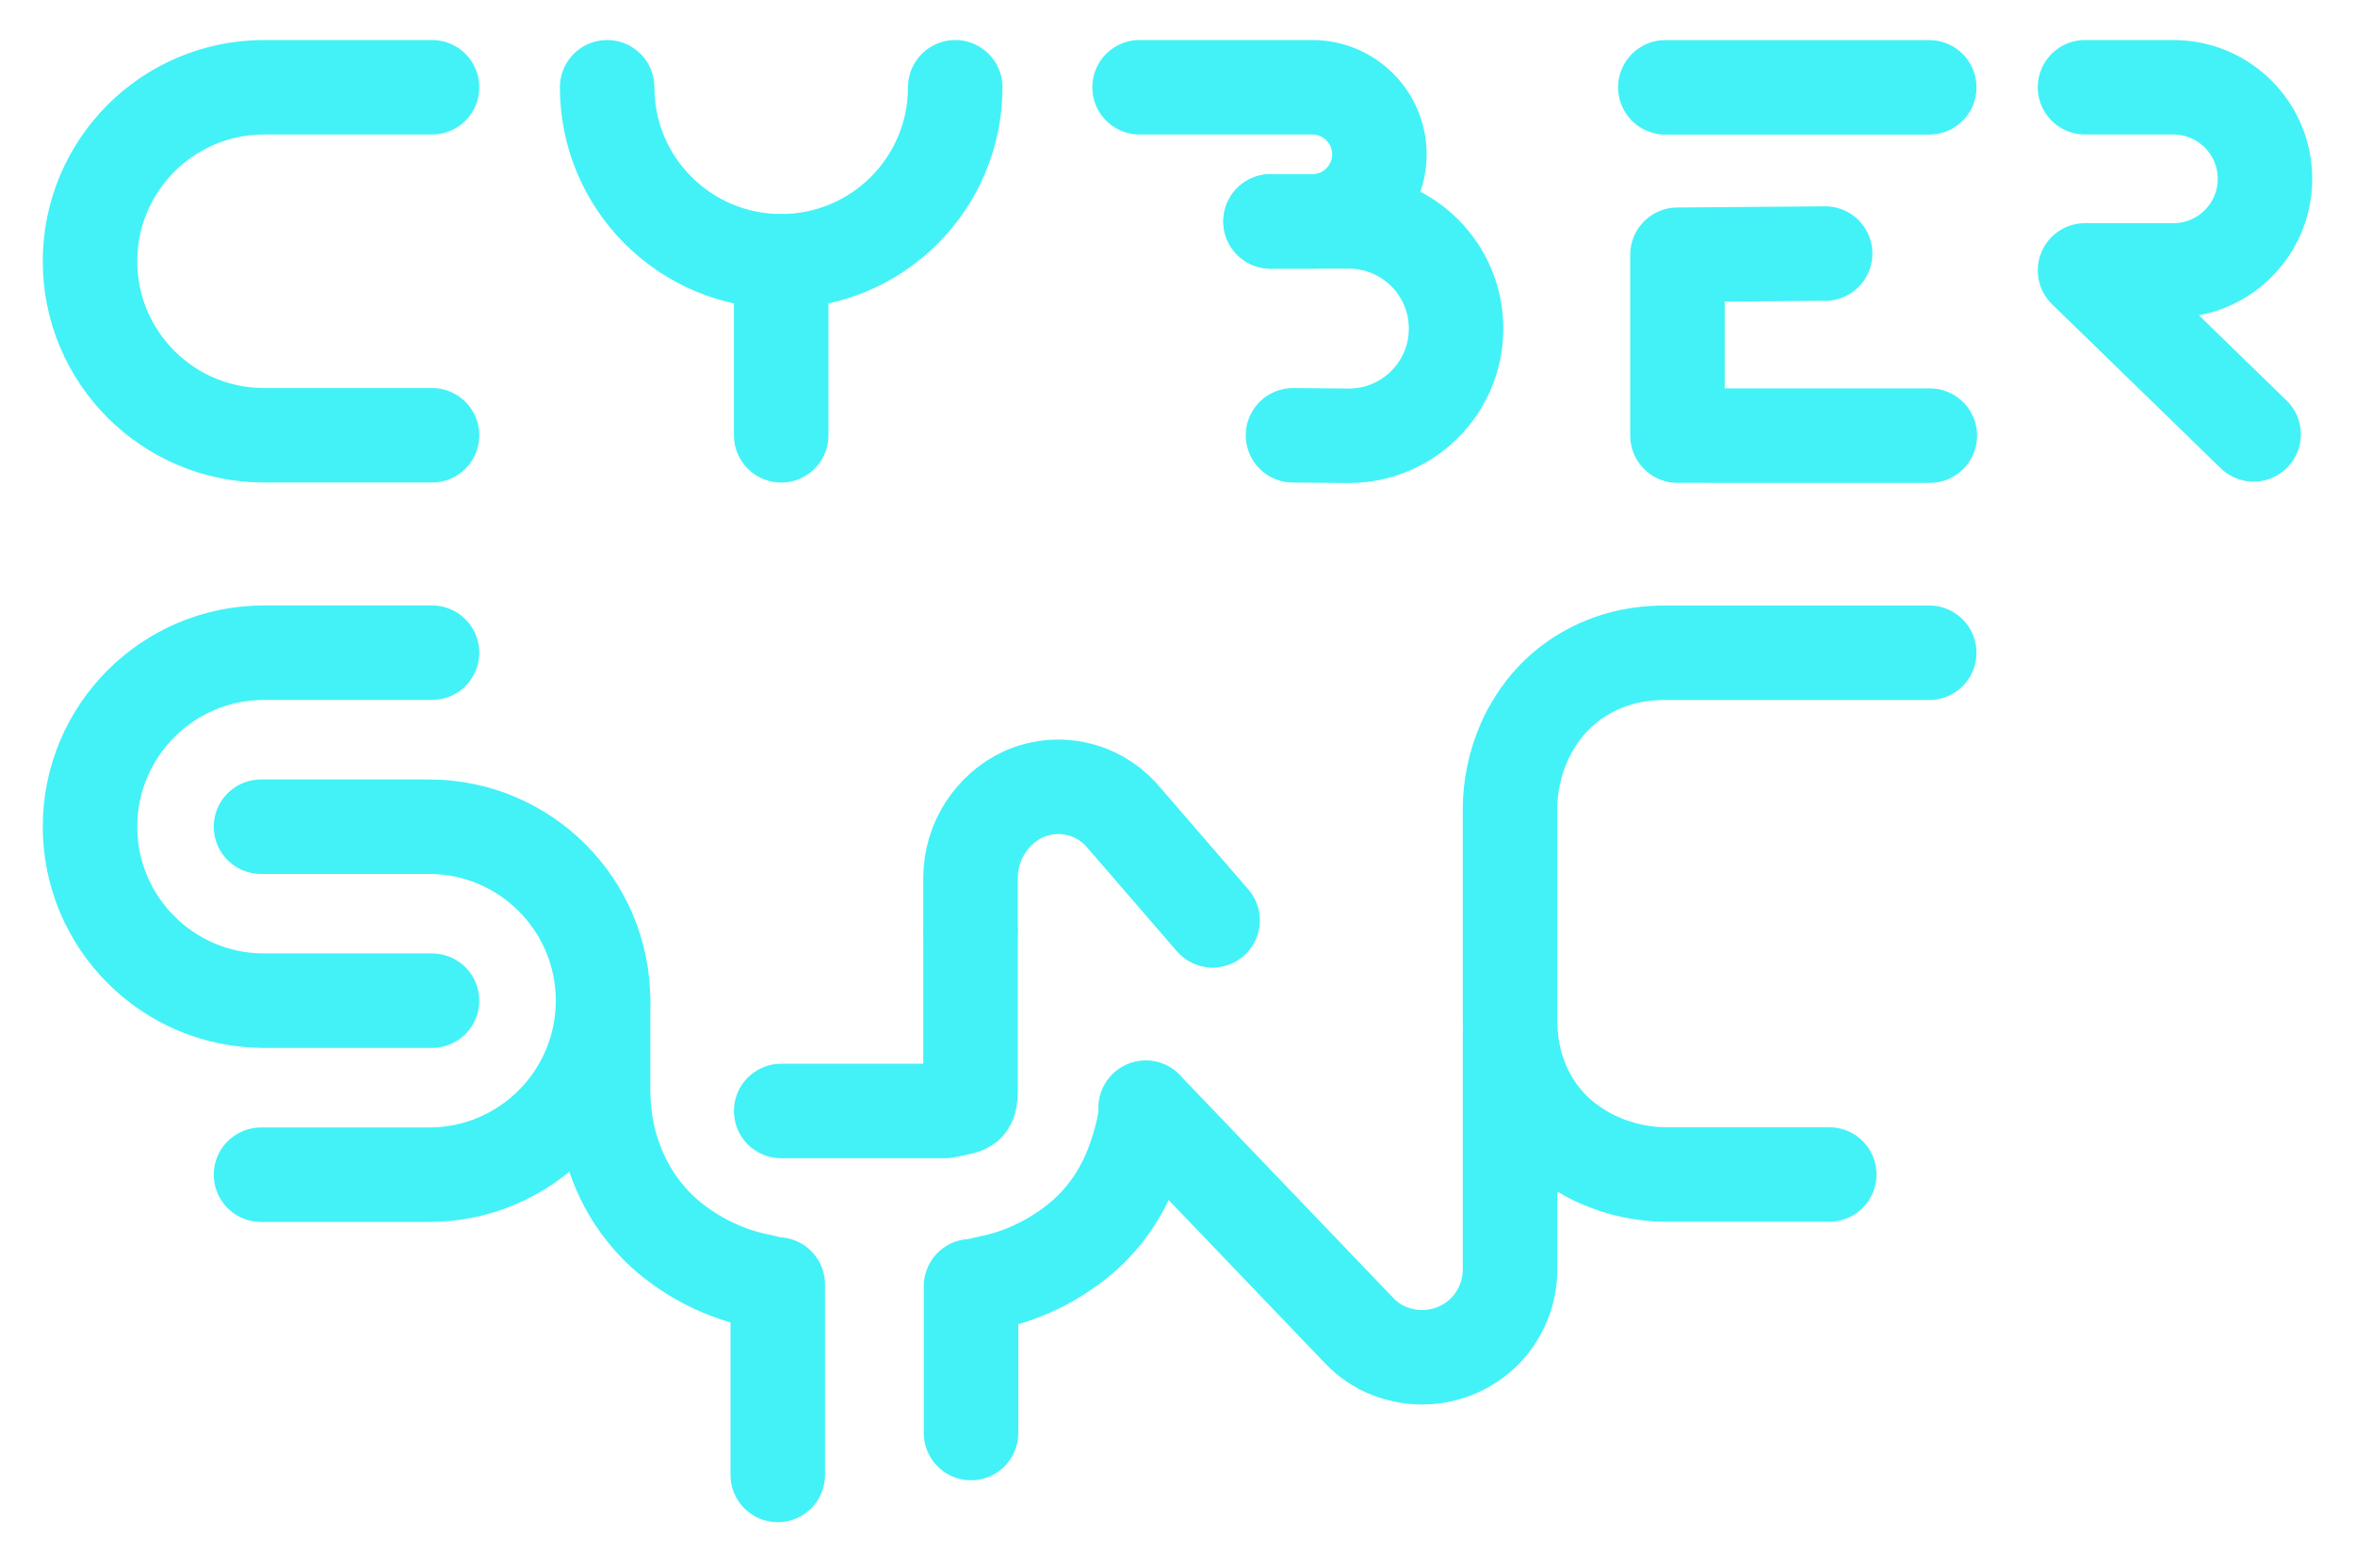 <?xml version="1.0" encoding="UTF-8"?><svg id="Layer_4" xmlns="http://www.w3.org/2000/svg" viewBox="0 0 648 431.64"><defs><style>.cls-1{fill:none;stroke:#42f2f7;stroke-linecap:round;stroke-linejoin:round;stroke-width:26px;}</style></defs><path class="cls-1" d="M118.88,24.02h-46.22c-26.45,0-47.89,21.44-47.89,47.89s21.44,47.89,47.89,47.89h46.22"/><polyline class="cls-1" points="531.01 119.9 461.57 119.89 461.57 70.11 502.21 69.79"/><path class="cls-1" d="M167.06,24.02c0,26.45,21.44,47.89,47.89,47.89s47.89-21.44,47.89-47.89"/><path class="cls-1" d="M313.56,24.02h47.53c10.19,0,18.46,8.26,18.46,18.46s-8.26,18.46-18.46,18.46h-11.48"/><path class="cls-1" d="M355.78,119.81l15.37.13c16.29,0,29.5-13.21,29.5-29.5s-13.21-29.5-29.5-29.5h-21.54"/><path class="cls-1" d="M573.71,24.02h24.32c13.92,0,25.2,11.28,25.2,25.2s-11.28,25.2-25.2,25.2h-24.32l46.39,45.13"/><line class="cls-1" x1="214.95" y1="71.92" x2="214.95" y2="119.81"/><path class="cls-1" d="M458.23,24.04h72.62"/><path class="cls-1" d="M71.82,227.54h46.22c26.45,0,47.89,21.44,47.89,47.89s-21.44,47.89-47.89,47.89h-46.22"/><path class="cls-1" d="M214.01,405.95v-52.42c-2.34-.19-2.76-.53-5.22-1.03-4.06-.82-8.13-2.15-12.07-3.96-3.94-1.8-7.75-4.12-11.31-6.89-3.8-2.94-7.19-6.52-10.06-10.62-2.88-4.11-5.19-8.85-6.87-14.1-1.69-5.28-2.54-11.17-2.54-17.5v-23.99"/><path class="cls-1" d="M267.19,394.42v-40.41c2.37-.19,2.81-.53,5.3-1.04,4.08-.82,8.14-2.16,12.07-3.98,3.88-1.79,7.66-4.09,11.22-6.83,3.88-2.98,7.3-6.59,10.17-10.74,2.82-4.08,5.1-8.78,6.77-13.97,1.69-5.26,2.55-9.27,2.55-12.55"/><path class="cls-1" d="M214.95,305.78h45.12c1.47-.26,2.98-.58,4.51-.95.6-.15,1.09-.37,1.56-.7.05-.05.27-.3.55-.84h0s.37-.93.37-3.39v-43.35"/><path class="cls-1" d="M503.34,323.26h-45.12c-2.83,0-5.83-.32-8.93-.96-3.15-.64-6.3-1.66-9.35-3.01-3.13-1.39-6.15-3.2-8.97-5.37-3.03-2.33-5.73-5.17-8.02-8.43-2.3-3.27-4.14-7.03-5.46-11.19-1.32-4.15-1.99-8.79-1.99-13.76v-58.16c0-2.82.32-5.83.96-8.93.64-3.15,1.66-6.3,3.01-9.35,1.41-3.17,3.25-6.21,5.48-9.05,2.35-3,5.17-5.67,8.4-7.93,3.26-2.29,7-4.13,11.12-5.45,4.15-1.33,8.78-2.01,13.76-2.01h72.62"/><path class="cls-1" d="M415.5,284v65.36c0,3.39-.67,6.64-1.99,9.66-1.24,2.85-2.96,5.38-5.11,7.52s-4.8,3.93-7.73,5.16c-2.97,1.23-6.11,1.86-9.36,1.86-2.9,0-5.81-.53-8.64-1.57-3.27-1.2-6.19-3.13-8.66-5.73l-58.74-61.34"/><path class="cls-1" d="M267.05,255.79v-14.08c0-5.08,1.46-9.97,4.23-14.13,2.63-3.95,6.06-6.94,10.2-8.91l.26-.12.26-.11c2.96-1.25,6.04-1.88,9.18-1.88,1.55,0,3.12.16,4.66.47,4.82.96,9.18,3.43,12.62,7.13l25.2,29.16"/><path class="cls-1" d="M118.88,179.64h-46.22c-26.45,0-47.89,21.44-47.89,47.89s21.44,47.89,47.89,47.89h46.22"/></svg>